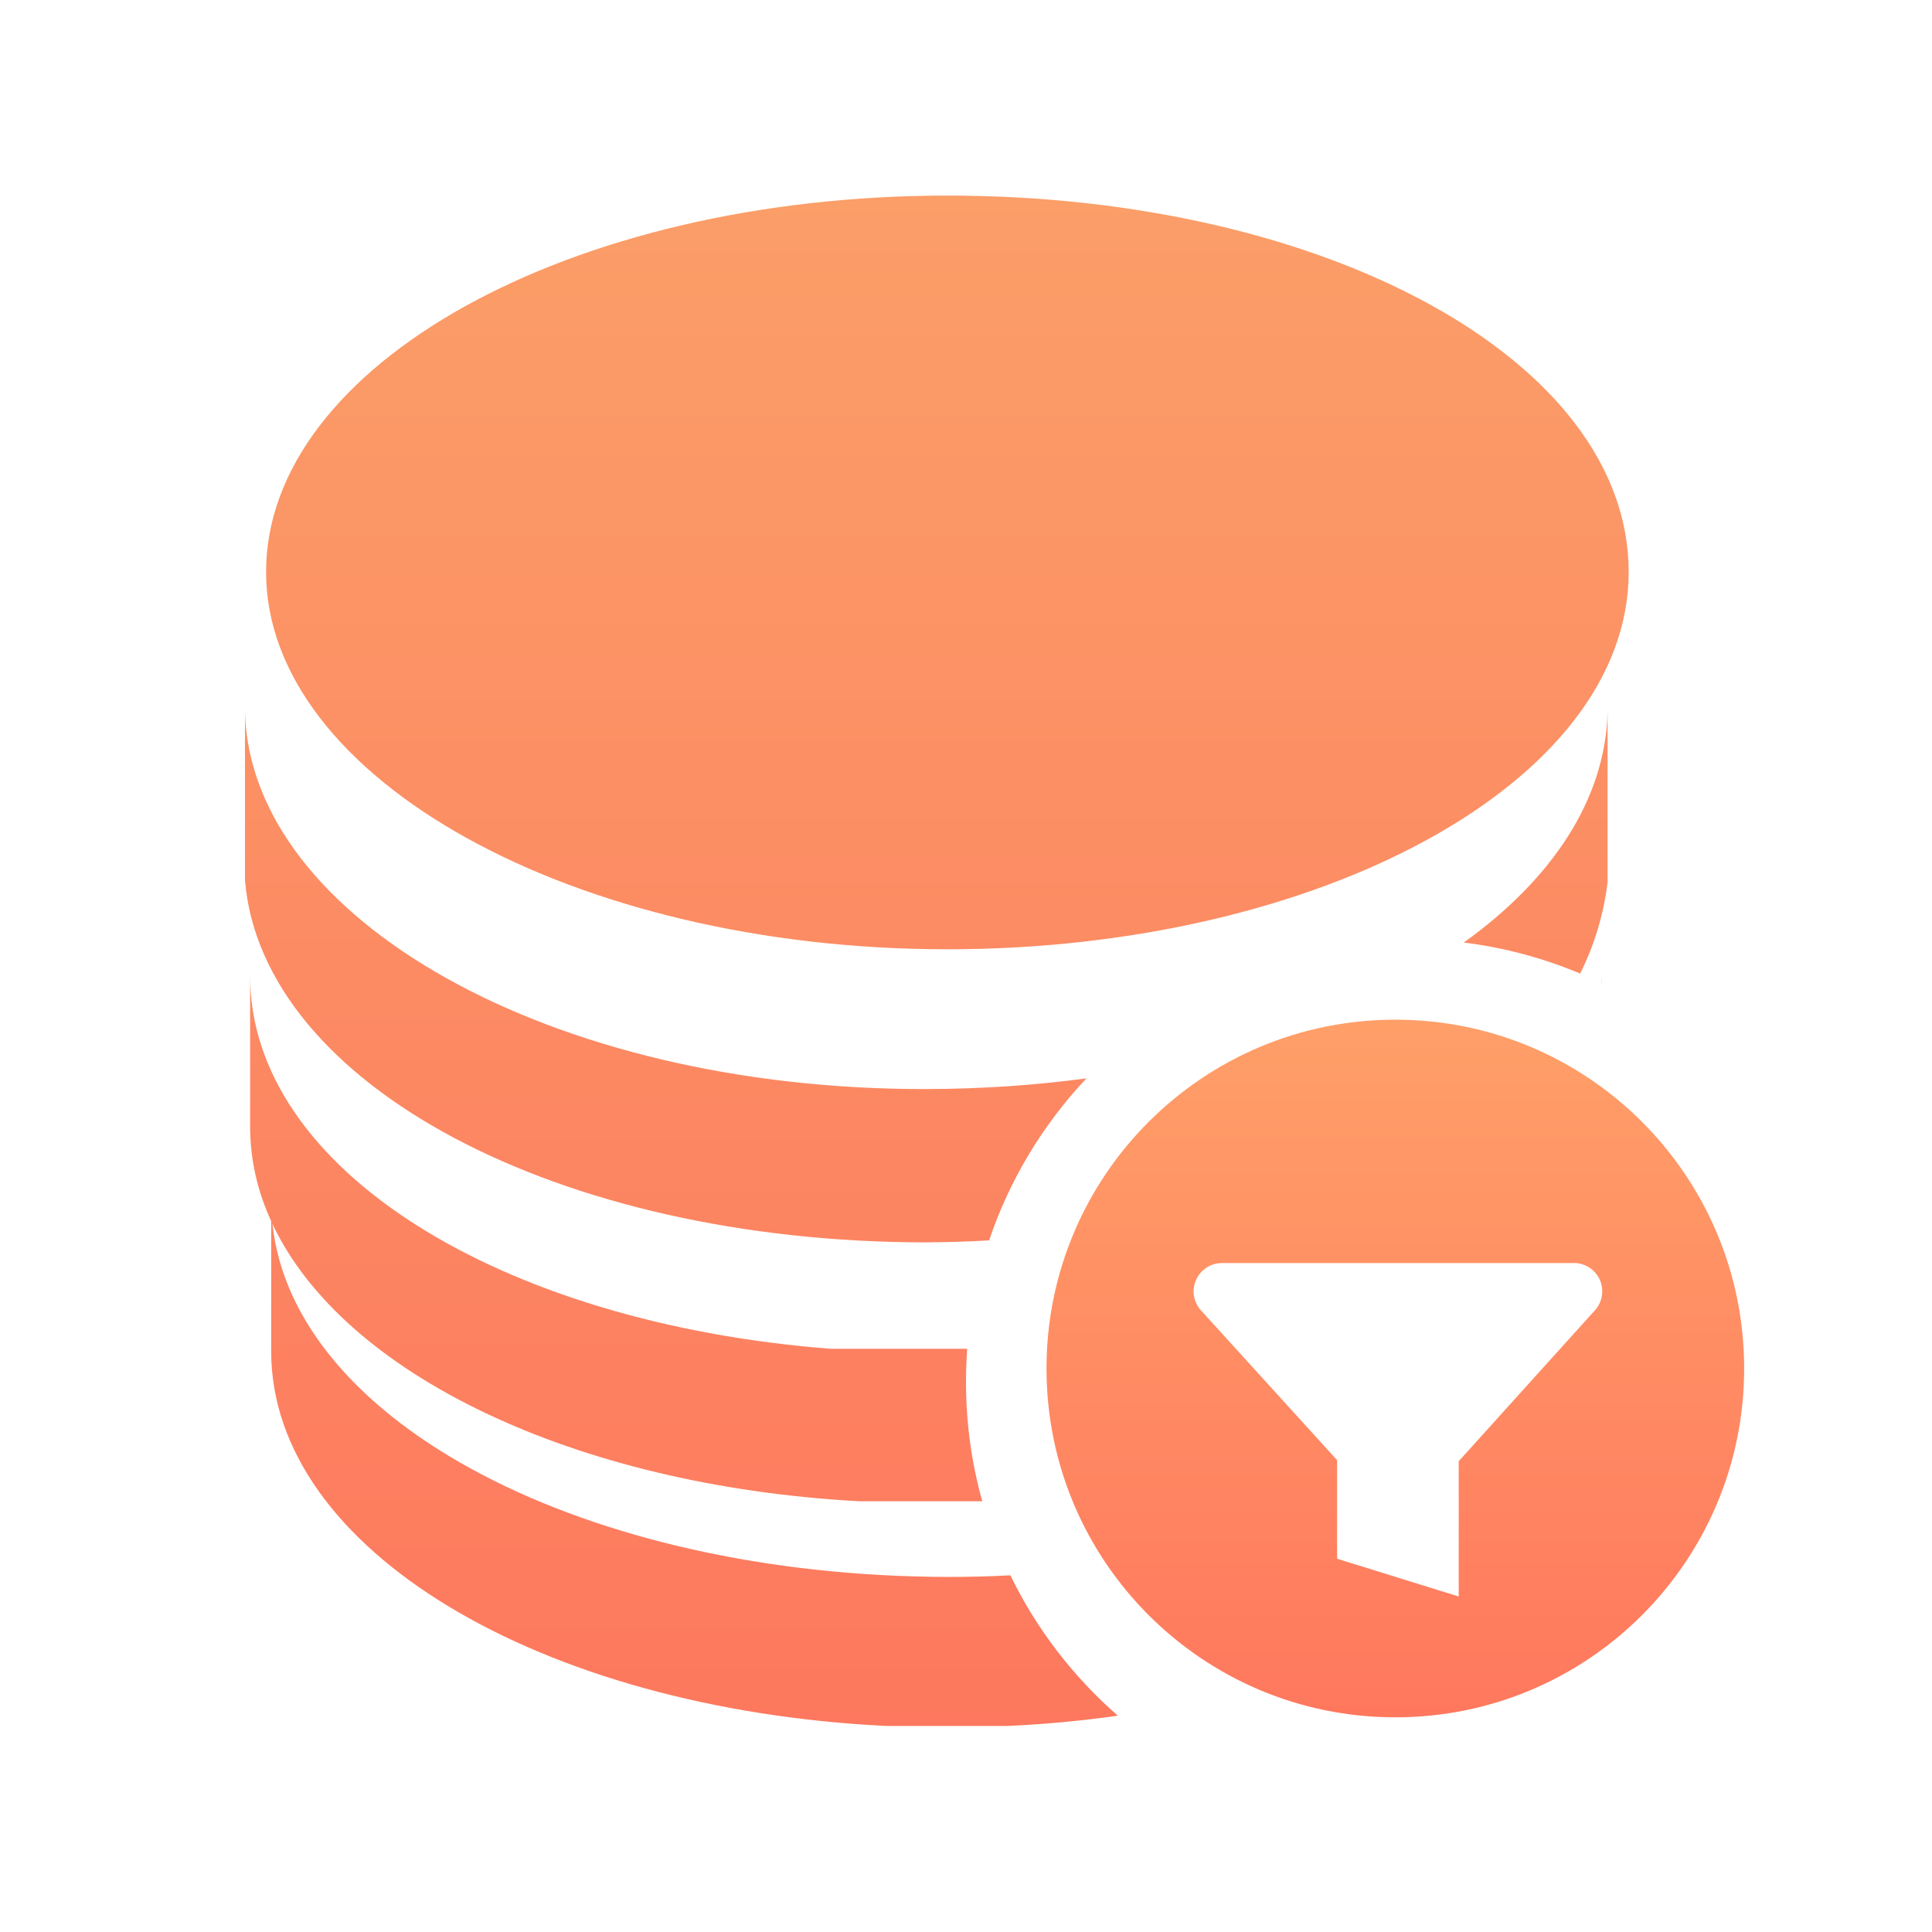<?xml version="1.0" encoding="UTF-8"?>
<svg width="72px" height="72px" viewBox="0 0 72 72" version="1.1" xmlns="http://www.w3.org/2000/svg" xmlns:xlink="http://www.w3.org/1999/xlink">
    <!-- Generator: Sketch 55.2 (78181) - https://sketchapp.com -->
    <title>资产管理</title>
    <desc>Created with Sketch.</desc>
    <defs>
        <linearGradient x1="50%" y1="100%" x2="50%" y2="0%" id="linearGradient-1">
            <stop stop-color="#FD785E" offset="0%"></stop>
            <stop stop-color="#FB9E68" offset="100%"></stop>
        </linearGradient>
        <linearGradient x1="50%" y1="100%" x2="50%" y2="0%" id="linearGradient-2">
            <stop stop-color="#FF785E" offset="0%"></stop>
            <stop stop-color="#FF9F68" offset="100%"></stop>
        </linearGradient>
    </defs>
    <g id="资产管理" stroke="none" stroke-width="1" fill="none" fill-rule="evenodd">
        <g transform="translate(9, 7)" id="形状结合">
            <path d="M27.606,48.947 L23.013,48.947 C12.408,48.368 3.789,44.211 1.153,38.61 C1.947,46.03 12.832,51.737 26.306,51.767 C27.089,51.769 27.872,51.749 28.654,51.708 C29.628,53.712 30.996,55.488 32.658,56.938 C31.299,57.131 29.931,57.259 28.559,57.321 L24.021,57.321 C11.136,56.687 1.106,50.752 1.106,43.357 L1.106,38.51 C0.593,37.386 0.321,36.204 0.321,34.983 L0.321,29.365 C0.321,36.57 9.651,42.314 21.966,43.266 L27.045,43.266 C27.015,43.674 27,44.085 27,44.5 C27,46.041 27.211,47.532 27.606,48.947 Z M27.861,39.226 C27.081,39.27 26.301,39.294 25.52,39.299 C11.778,39.299 0.765,33.396 0.13,25.811 L0.13,19.527 C0.321,27.239 11.524,33.618 25.52,33.586 C27.579,33.582 29.577,33.444 31.489,33.187 C29.878,34.897 28.628,36.951 27.861,39.226 Z M45.55,28.126 C48.847,25.761 50.831,22.787 50.91,19.527 L50.91,25.874 C50.766,27.073 50.416,28.224 49.888,29.282 C48.525,28.709 47.07,28.314 45.55,28.126 Z M50.682,29.641 C50.685,29.549 50.687,29.457 50.688,29.365 L50.688,29.644 C50.686,29.643 50.684,29.642 50.682,29.641 Z M26.306,28.377 C12.373,28.377 0.916,21.998 0.916,14.317 C0.916,6.637 12.183,0.289 26.306,0.289 C40.429,0.289 51.696,6.446 51.696,14.317 C51.696,22.188 40.112,28.377 26.306,28.377 Z" fill="url(#linearGradient-1)"></path>
            <path d="M43,57 C35.82,57 30,51.18 30,44 C30,36.82 35.82,31 43,31 C50.18,31 56,36.82 56,44 C56,51.18 50.18,57 43,57 Z M50.403,41.869 C50.714,41.557 50.798,41.086 50.616,40.686 C50.433,40.285 50.021,40.041 49.582,40.071 L36.57,40.071 C36.139,40.058 35.743,40.309 35.571,40.705 C35.398,41.101 35.485,41.562 35.789,41.869 L40.83,47.417 L40.83,51.09 L45.362,52.497 L45.362,47.456 L50.403,41.869 Z" fill="url(#linearGradient-2)"></path>
        </g>
    </g>
</svg>